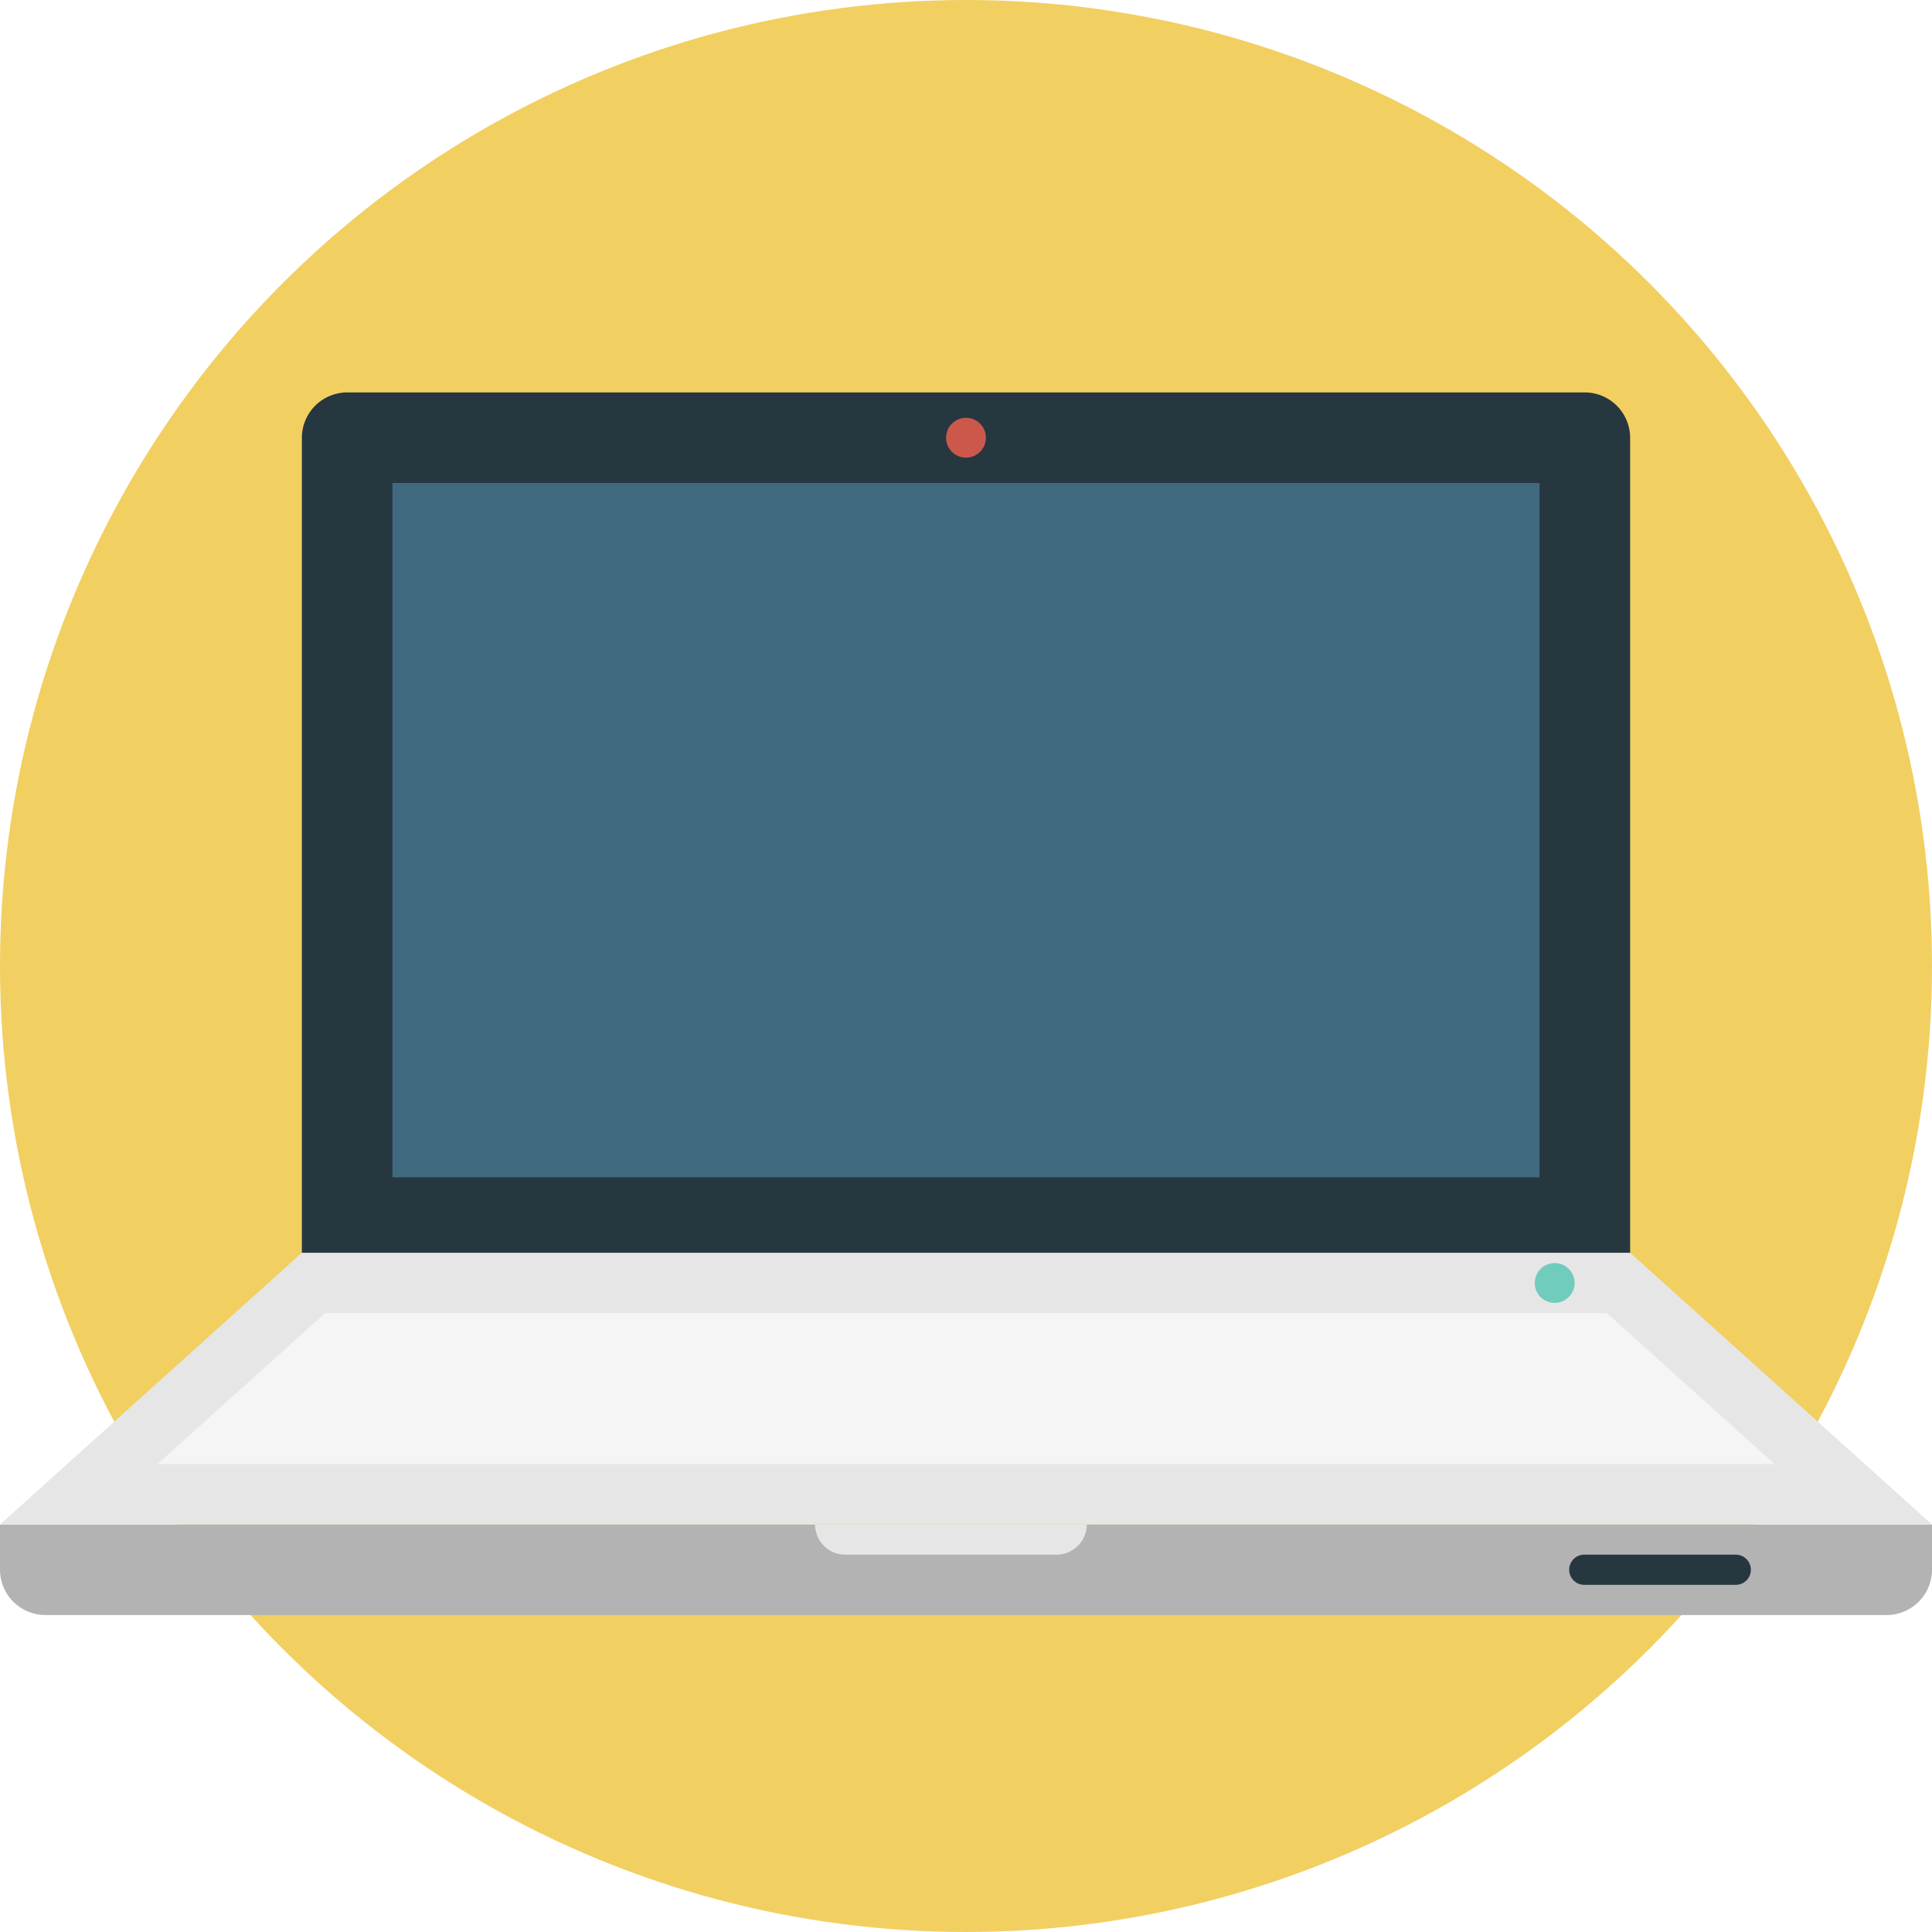 <svg width="97" height="97" viewBox="0 0 97 97" xmlns="http://www.w3.org/2000/svg"><title>004-laptop</title><g fill-rule="nonzero" fill="none"><circle fill="#F2CF61" cx="48.5" cy="48.5" r="48.5"/><path d="M0 76.54h97v2.272a2.28 2.28 0 0 1-2.273 2.274H2.273A2.28 2.28 0 0 1 0 78.813v-2.274z" fill="#B3B3B3"/><path fill="#E6E6E6" d="M81.844 62.898H15.156L0 76.54h97z"/><path fill="#F5F5F5" d="M7.9 73.508l8.42-7.578h64.36l8.42 7.578z"/><path d="M54.563 76.54c0 .836-.68 1.515-1.516 1.515h-10.61a1.516 1.516 0 0 1-1.515-1.516h13.64z" fill="#E6E6E6"/><path d="M15.156 62.898V21.977a2.28 2.28 0 0 1 2.274-2.274h62.14a2.28 2.28 0 0 1 2.274 2.274v40.921H15.156z" fill="#263740"/><path fill="#406A80" d="M19.703 24.25h57.594v34.859H19.703z"/><circle fill="#70CCBD" cx="78.055" cy="64.414" r="1"/><circle fill="#CC584C" cx="48.5" cy="21.977" r="1"/><path d="M87.148 79.57H79.57a.758.758 0 1 1 0-1.515h7.578a.757.757 0 1 1 0 1.515z" fill="#263740"/></g></svg>